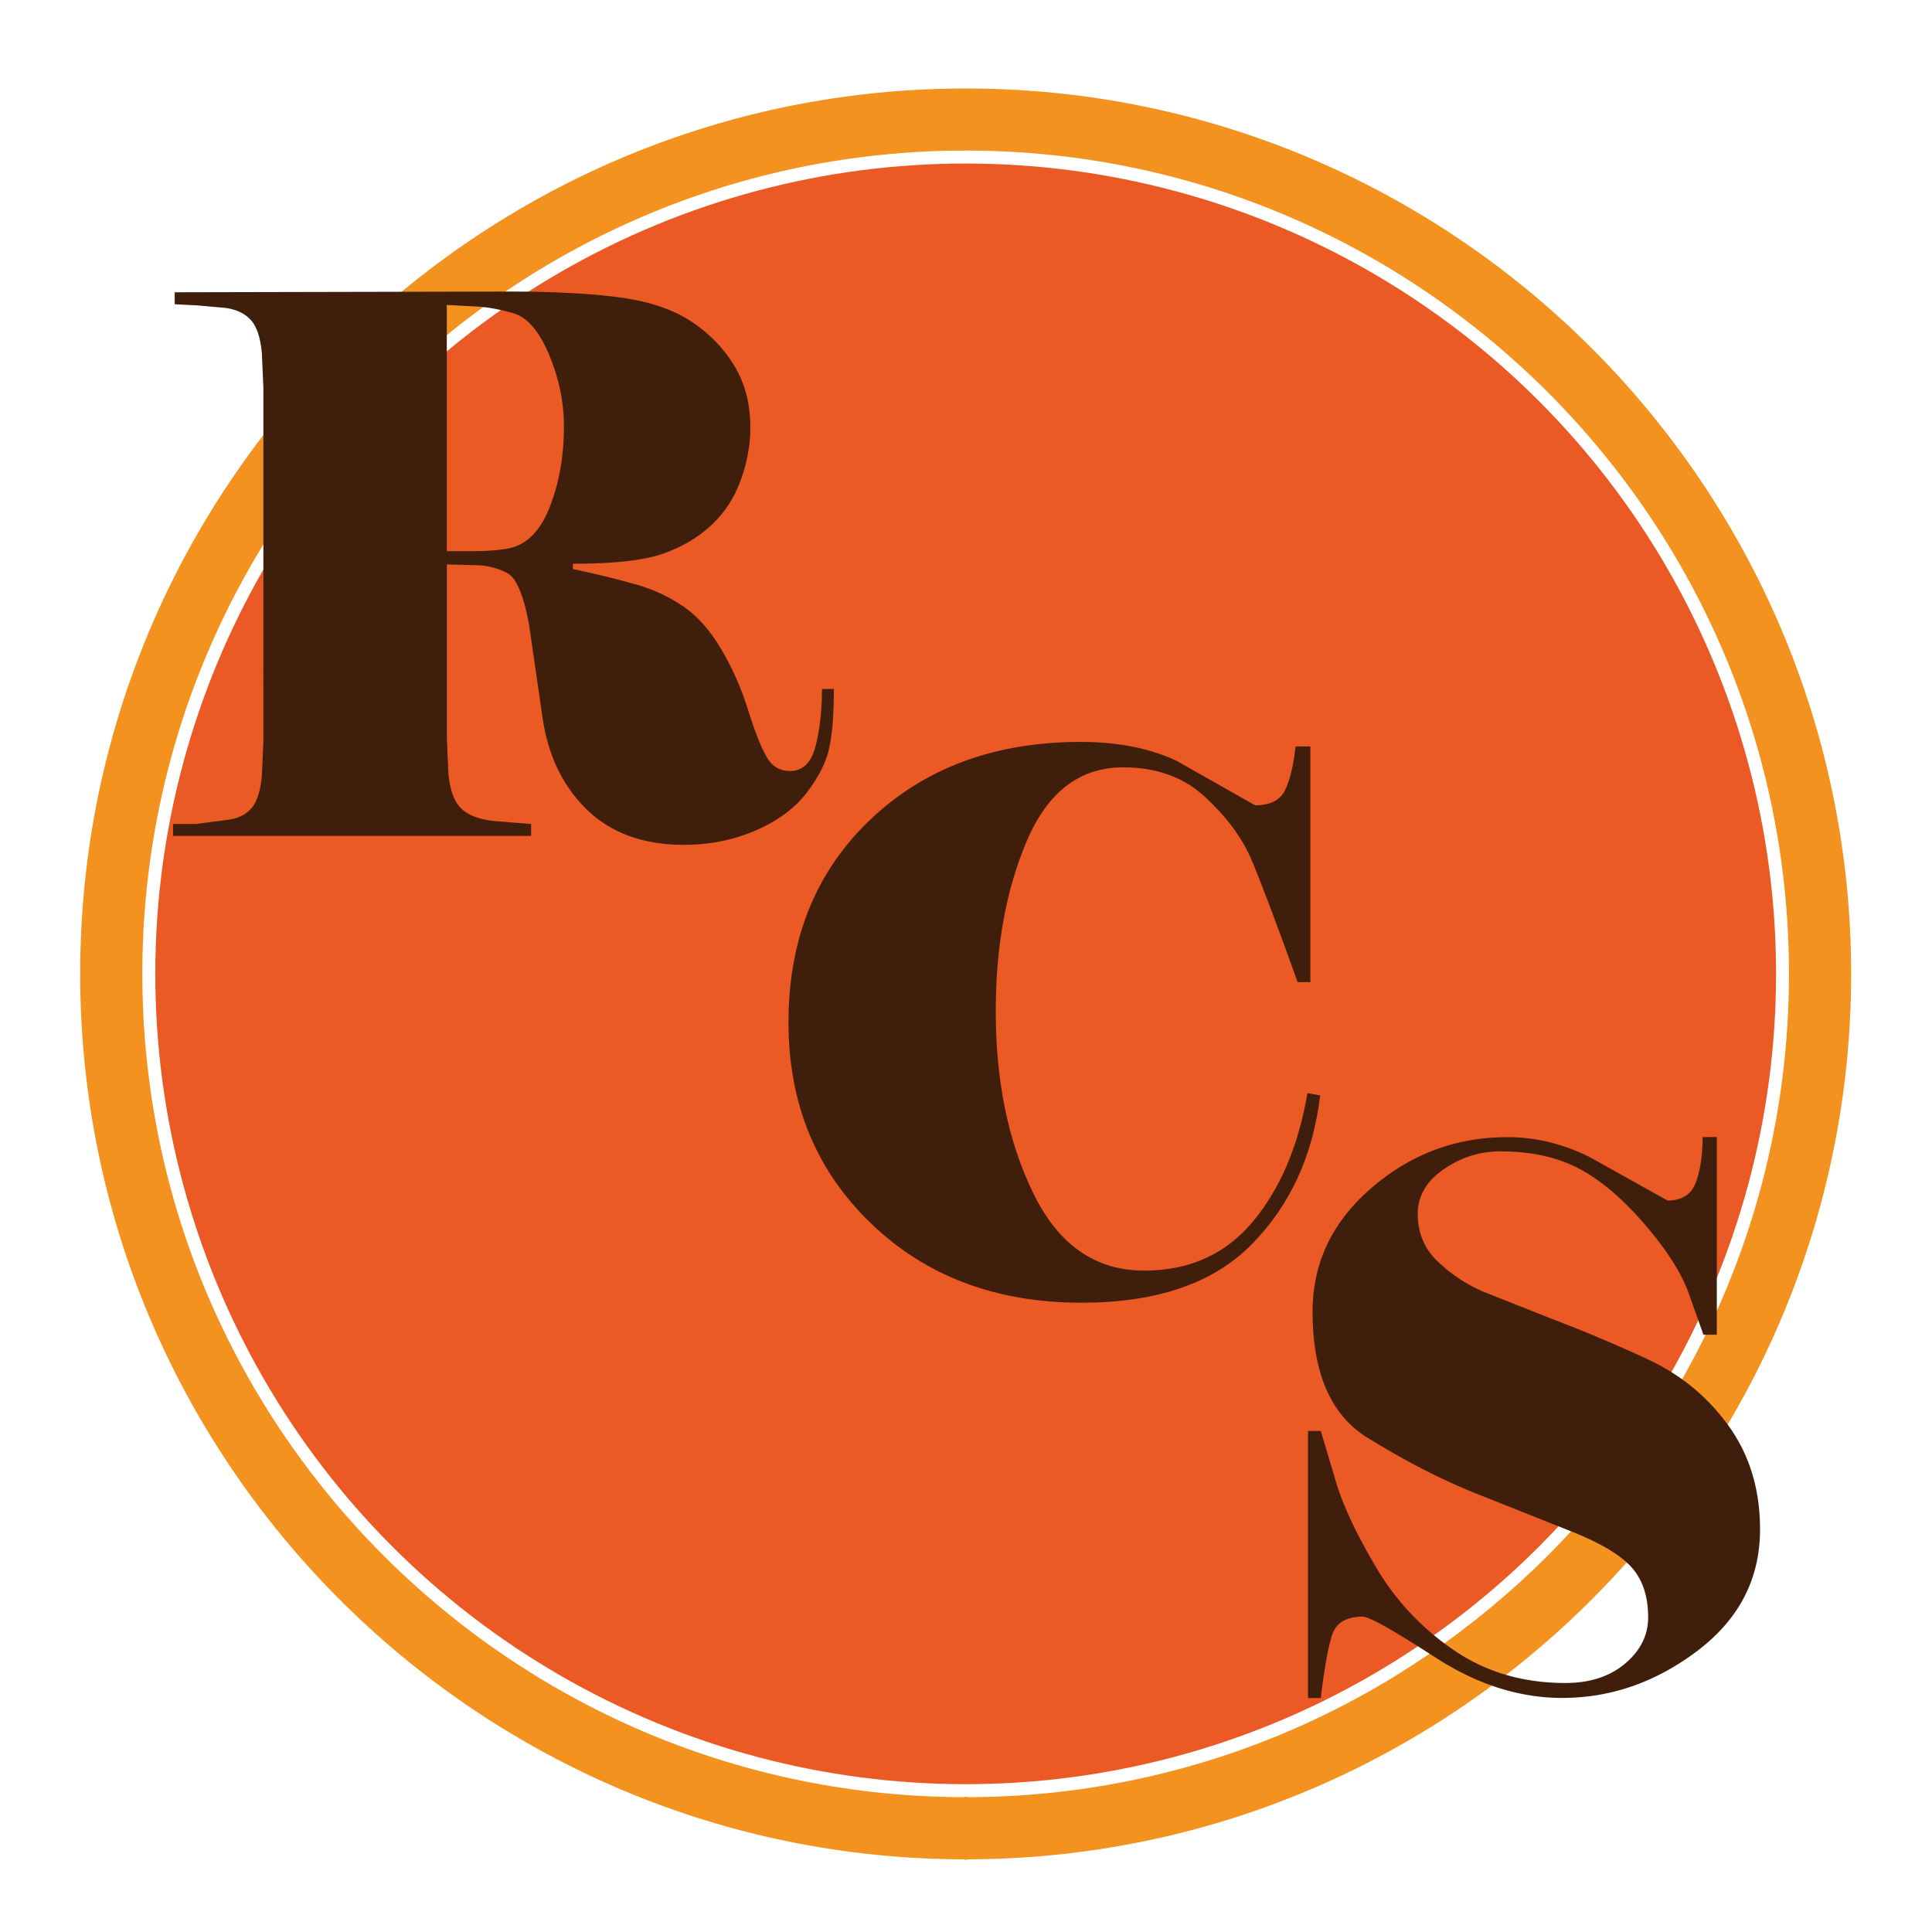 <svg xmlns="http://www.w3.org/2000/svg" version="1.0" id="Layer_1" x="0" y="0" viewBox="0 0 170.08 170.08" xml:space="preserve"><style type="text/css" id="style2278">.st2{fill:#3f1f0c}</style><path d="M85.153 158.211v-.025h-.287v.025l-.795-.006c-19.612-.252-37.357-8.32-50.29-21.244-13.132-13.138-21.25-31.239-21.25-51.23 0-19.988 8.118-38.089 21.25-51.221 13.138-13.129 31.239-21.256 51.23-21.256 19.988 0 38.089 8.128 51.227 21.256 13.132 13.132 21.25 31.233 21.25 51.221 0 19.991-8.118 38.092-21.25 51.23-12.933 12.924-30.675 20.991-50.29 21.244l-.795.006zm-.287 5.474v.029h.287v-.029l.868-.009c42.528-.543 76.932-35.29 76.942-77.945-.009-42.992-34.959-77.942-77.951-77.942-42.996 0-77.945 34.95-77.954 77.942.009 42.654 34.413 77.402 76.951 77.945l.857.009z" id="path2280" fill="#f3921e"/><ellipse cx="85.012" cy="85.731" rx="71.34" ry="71.336" id="ellipse2282" fill="#eb5924"/><path class="st2" d="M41.571 48.519h-2.237V26.846l2.568.136c.966.044 2.054.24 3.281.59 1.224.347 2.272 1.565 3.149 3.638.874 2.076 1.313 4.196 1.313 6.332 0 2.631-.429 5.02-1.278 7.156-.849 2.145-2.111 3.354-3.774 3.613-.788.135-1.798.208-3.022.208zm.527 1.243c.921.044 1.77.268 2.559.688.786.41 1.42 1.896 1.902 4.446l1.218 8.39c.502 3.307 1.814 5.992 3.934 8.03 2.13 2.038 4.963 3.058 8.506 3.058 2.272 0 4.382-.429 6.332-1.278 1.95-.849 3.452-1.966 4.499-3.354 1.044-1.376 1.707-2.691 1.966-3.963.268-1.268.394-2.979.394-5.124H72.36c0 1.877-.186 3.559-.562 5.017-.366 1.467-1.127 2.202-2.262 2.202-.877 0-1.559-.404-2.032-1.218-.483-.814-1.029-2.19-1.644-4.149-.619-1.959-1.413-3.758-2.398-5.402-.984-1.647-2.086-2.89-3.31-3.72a14.242 14.242 0 00-4.105-1.915c-1.511-.438-3.382-.896-5.616-1.379v-.464c3.676 0 6.358-.303 8.039-.921 1.691-.609 3.095-1.467 4.241-2.559 1.136-1.088 1.975-2.404 2.521-3.944.546-1.527.823-3.057.823-4.588 0-2.057-.473-3.862-1.414-5.421-.94-1.546-2.208-2.852-3.802-3.906-1.6-1.048-3.666-1.745-6.206-2.095-2.54-.347-5.84-.527-9.91-.527l-29.343.063v1.054l1.966.101 2.496.221c.959.136 1.71.483 2.228 1.057.527.562.858 1.546.984 2.95l.132 3.023V65.25l-.132 3.013c-.126 1.404-.448 2.379-.95 2.925-.498.546-1.19.877-2.063.984l-2.764.366h-2.041v1.048h31.52v-1.048l-3.345-.268c-1.36-.17-2.319-.562-2.89-1.18-.571-.609-.921-1.619-1.048-3.013l-.132-3.022V49.689l2.757.073z" id="path2284"/><path class="st2" d="M110.24 109.495c3.373-3.461 5.357-7.815 5.976-13.065l-1.12-.199c-.786 4.644-2.388 8.408-4.792 11.299-2.408 2.887-5.6 4.326-9.589 4.326-4.285 0-7.531-2.262-9.74-6.787-2.218-4.534-3.316-9.882-3.316-16.053 0-5.733.921-10.75 2.754-15.034 1.843-4.285 4.657-6.43 8.469-6.43 2.934 0 5.338.874 7.219 2.619 1.887 1.754 3.228 3.568 4.042 5.446.805 1.89 2.174 5.502 4.095 10.841h1.117v-20.75h-1.303c-.18 1.663-.483 2.941-.921 3.846-.439.893-1.316 1.341-2.631 1.341l-6.957-3.934c-2.36-1.101-5.162-1.647-8.399-1.647-7.576 0-13.756 2.291-18.549 6.859-4.792 4.572-7.181 10.519-7.181 17.827 0 7.137 2.414 13.031 7.254 17.691 4.831 4.657 11.008 6.992 18.54 6.992 6.652-.001 11.659-1.727 15.032-5.188z" id="path2286"/><path class="st2" d="M152.187 125.539c-1.843-2.556-4.187-4.496-7.058-5.84a123.702 123.702 0 00-8.308-3.515l-6.269-2.486a13.61 13.61 0 01-4.001-2.663c-1.161-1.111-1.742-2.505-1.742-4.168 0-1.574.767-2.89 2.288-3.934 1.53-1.057 3.193-1.574 4.982-1.574 2.666 0 4.947.492 6.843 1.473 1.896.984 3.818 2.594 5.758 4.821 1.94 2.237 3.246 4.25 3.928 6.045l1.35 3.802h1.18v-17.404h-1.253c0 1.584-.195 2.915-.59 3.988-.394 1.063-1.224 1.603-2.496 1.603l-6.825-3.811c-2.36-1.18-4.792-1.77-7.288-1.77-4.509 0-8.488 1.492-11.949 4.471-3.452 2.969-5.187 6.601-5.187 10.895 0 5.465 1.644 9.184 4.928 11.15 3.281 2.022 6.386 3.616 9.317 4.796l8.336 3.319c2.631 1.025 4.446 2.092 5.449 3.184 1.009 1.088 1.511 2.584 1.511 4.461 0 1.574-.682 2.934-2.032 4.07-1.36 1.145-3.111 1.707-5.25 1.707-3.729 0-6.992-.956-9.819-2.887-2.817-1.925-5.099-4.338-6.824-7.254-1.726-2.906-2.906-5.411-3.543-7.513l-1.35-4.534h-1.126v23.512h1.126c.306-2.593.637-4.427.984-5.528.36-1.092 1.253-1.637 2.701-1.637.574 0 2.695 1.19 6.377 3.578 3.686 2.389 7.408 3.578 11.182 3.578 4.291 0 8.273-1.385 11.939-4.168 3.657-2.783 5.484-6.332 5.484-10.671.002-3.496-.913-6.528-2.753-9.096z" id="path2288"/></svg>